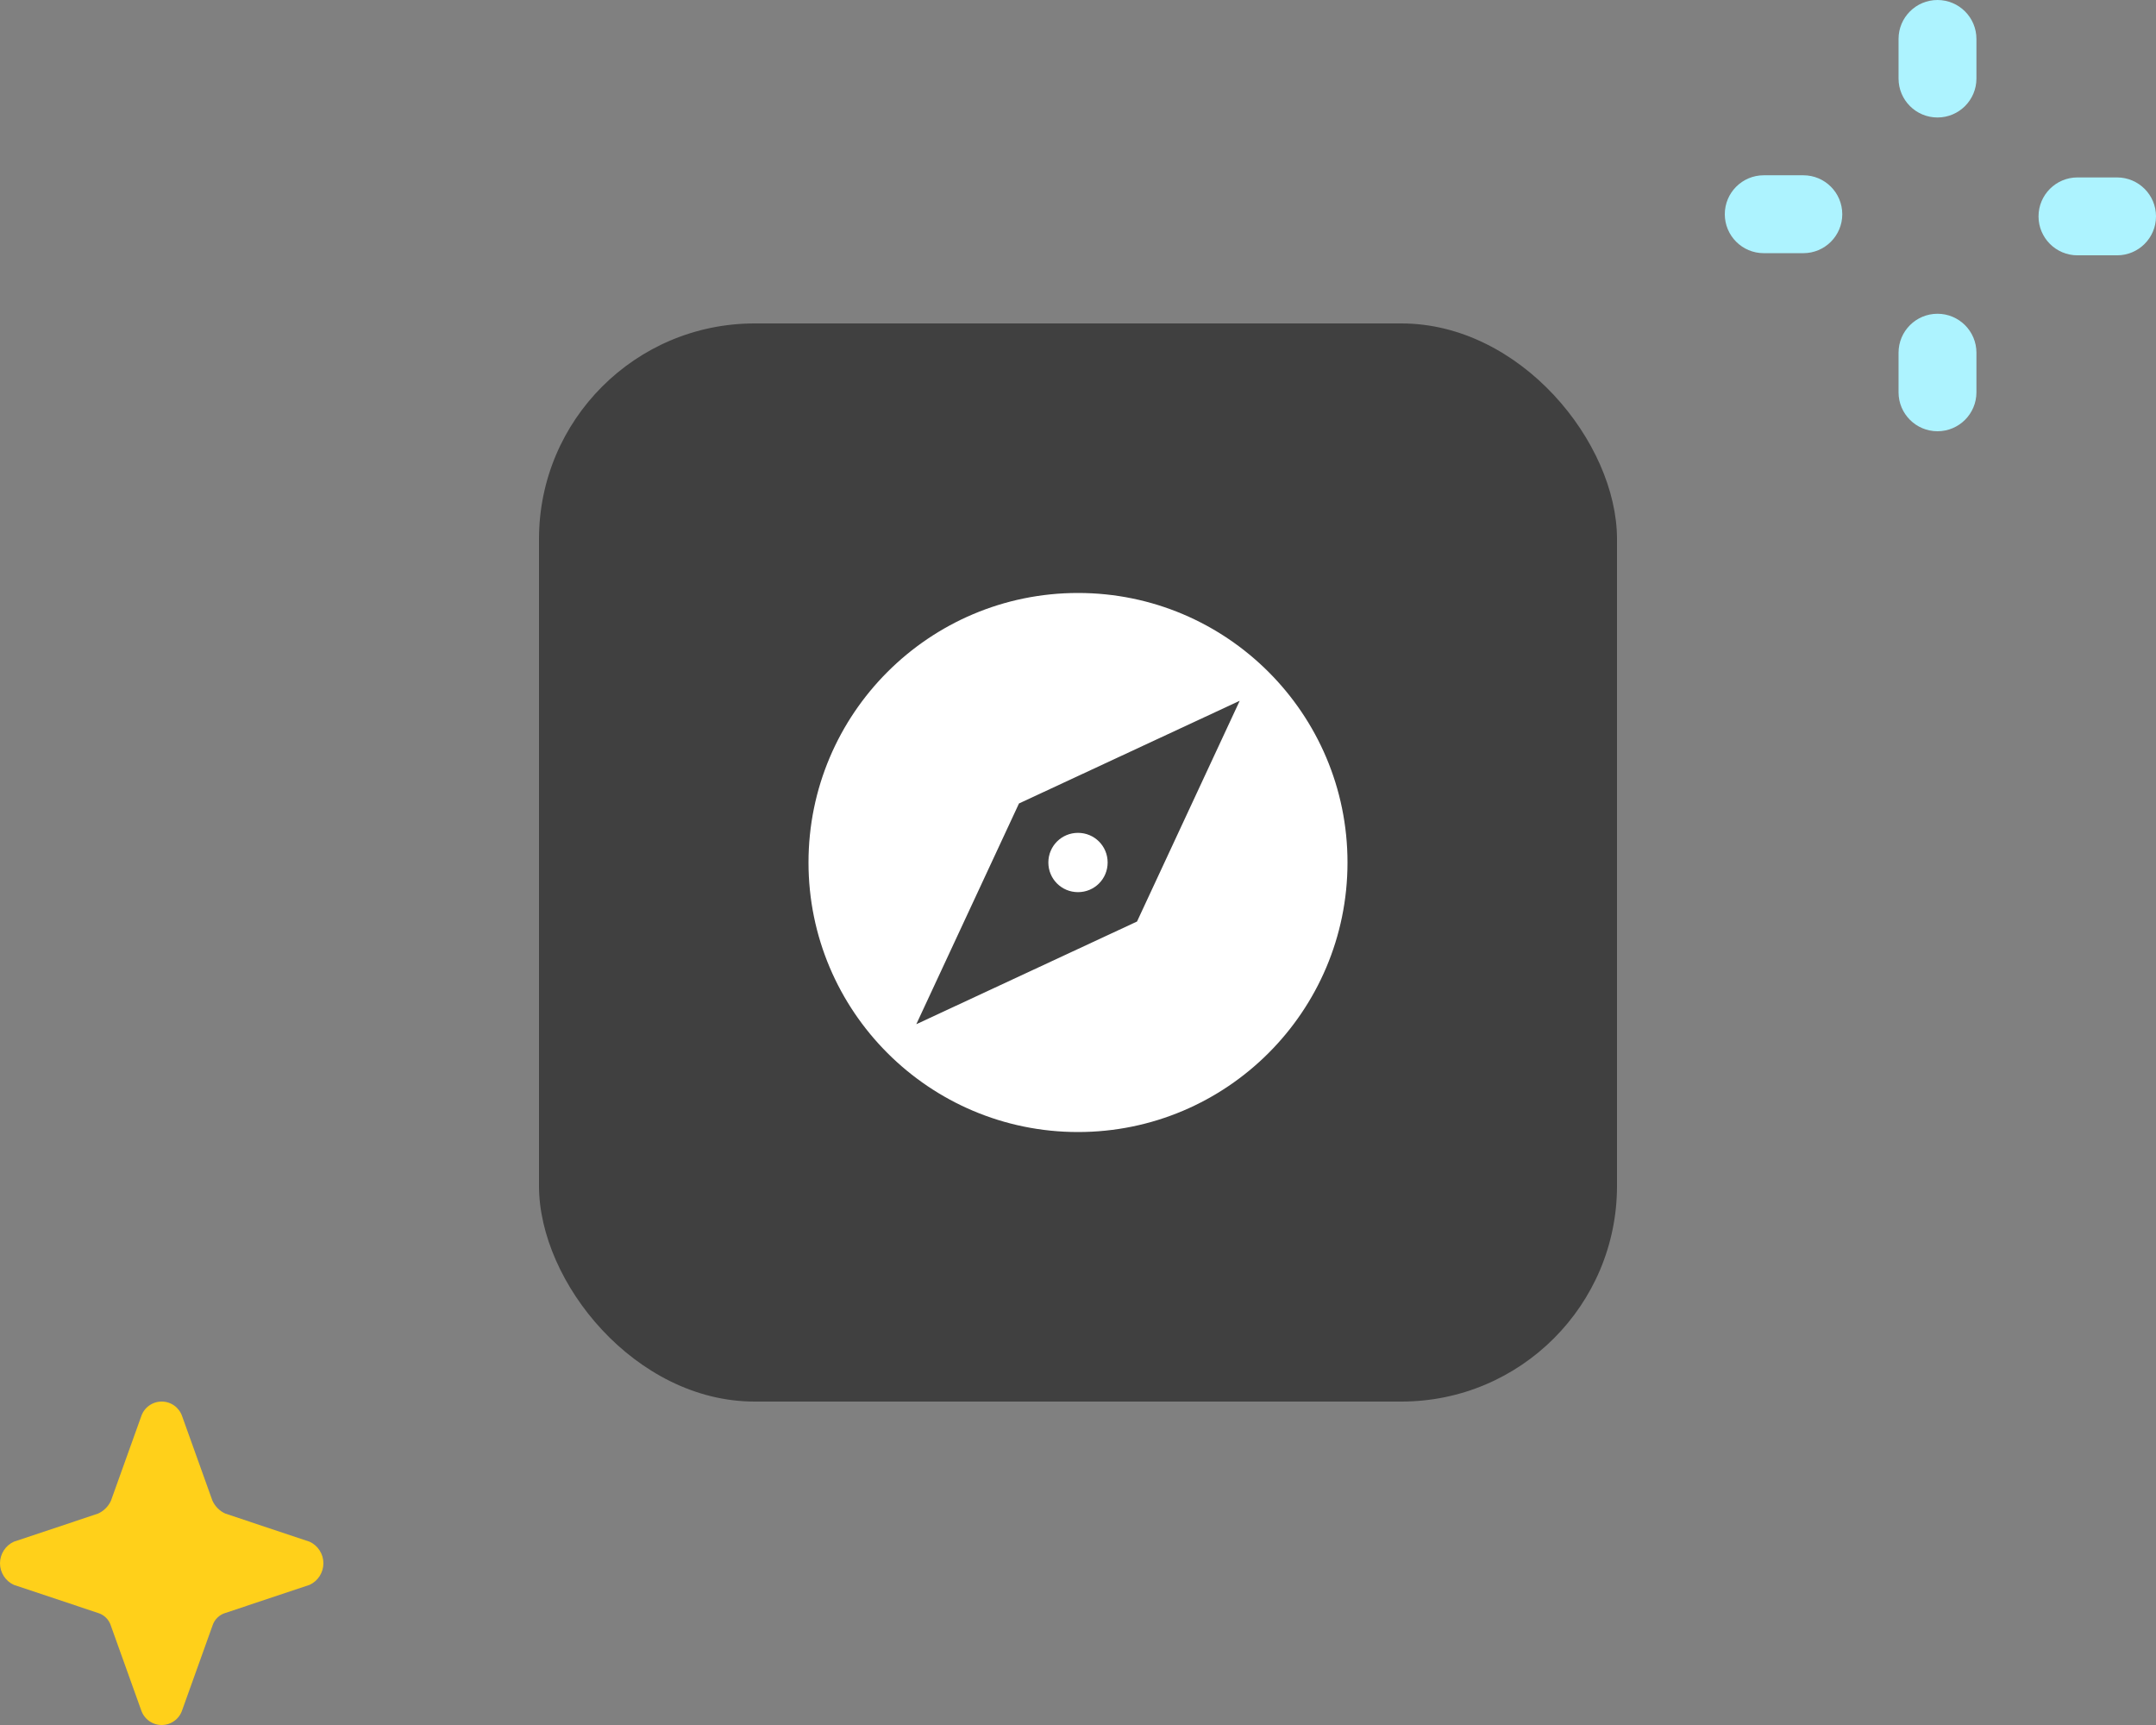 <svg xmlns="http://www.w3.org/2000/svg" fill="none" height="64" viewBox="0 0 80 64" width="80"><rect x="0" y="0" width="80" height="64" fill="#808080" stroke="none"/><rect fill="rgba(0, 0, 0, .5)" height="40" rx="8" width="40" x="20" y="12"/><path d="m40 30.9c-.61 0-1.1.49-1.1 1.1s.49 1.1 1.1 1.1 1.1-.49 1.1-1.1-.49-1.1-1.1-1.1zm0-8.9c-5.52 0-10 4.48-10 10s4.48 10 10 10 10-4.48 10-10-4.48-10-10-10zm2.19 12.19-8.19 3.81 3.81-8.19 8.19-3.81z" fill="#fff"/><g fill="#adf3ff"><path d="m73.337 1.445c0-.798-.647-1.445-1.445-1.445-.798 0-1.445.647-1.445 1.445v1.469c0 .798.647 1.445 1.445 1.445.798 0 1.445-.647 1.445-1.445z"/><path d="m73.337 13.086c0-.798-.647-1.445-1.445-1.445-.798 0-1.445.647-1.445 1.445v1.469c0 .798.647 1.445 1.445 1.445.798 0 1.445-.647 1.445-1.445z"/><path d="m78.555 9.473c.798 0 1.445-.647 1.445-1.445 0-.798-.647-1.445-1.445-1.445h-1.469c-.798 0-1.445.647-1.445 1.445 0 .798.647 1.445 1.445 1.445z"/><path d="m66.914 9.393c.798 0 1.445-.647 1.445-1.445 0-.798-.647-1.445-1.445-1.445h-1.469c-.798 0-1.445.647-1.445 1.445 0 .798.647 1.445 1.445 1.445z"/></g><path d="m8.363 59.843 3.123-1.042c.153-.07.283-.183.374-.325.091-.142.14-.307.14-.476s-.048-.334-.14-.476c-.091-.142-.221-.255-.374-.325l-3.123-1.042c-.213-.096-.384-.267-.481-.481l-1.121-3.125c-.053-.16-.155-.3-.291-.399-.137-.099-.301-.152-.47-.152-.169 0-.333.053-.47.152-.137.099-.239.239-.291.399l-1.121 3.125c-.096.213-.267.384-.481.481l-3.123 1.042c-.153.07-.283.183-.374.325-.091.142-.14.307-.14.476s.048.334.14.476c.091.142.221.255.374.325l3.123 1.042c.113.034.217.096.3.18.084.084.146.187.18.301l1.121 3.125c.053.16.155.3.291.399.137.099.301.152.47.152.169 0 .333-.053.47-.152.137-.099.239-.239.291-.399l1.121-3.125c.034-.114.096-.217.18-.301.084-.084.187-.146.3-.18z" fill="#ffd01a"/></svg>